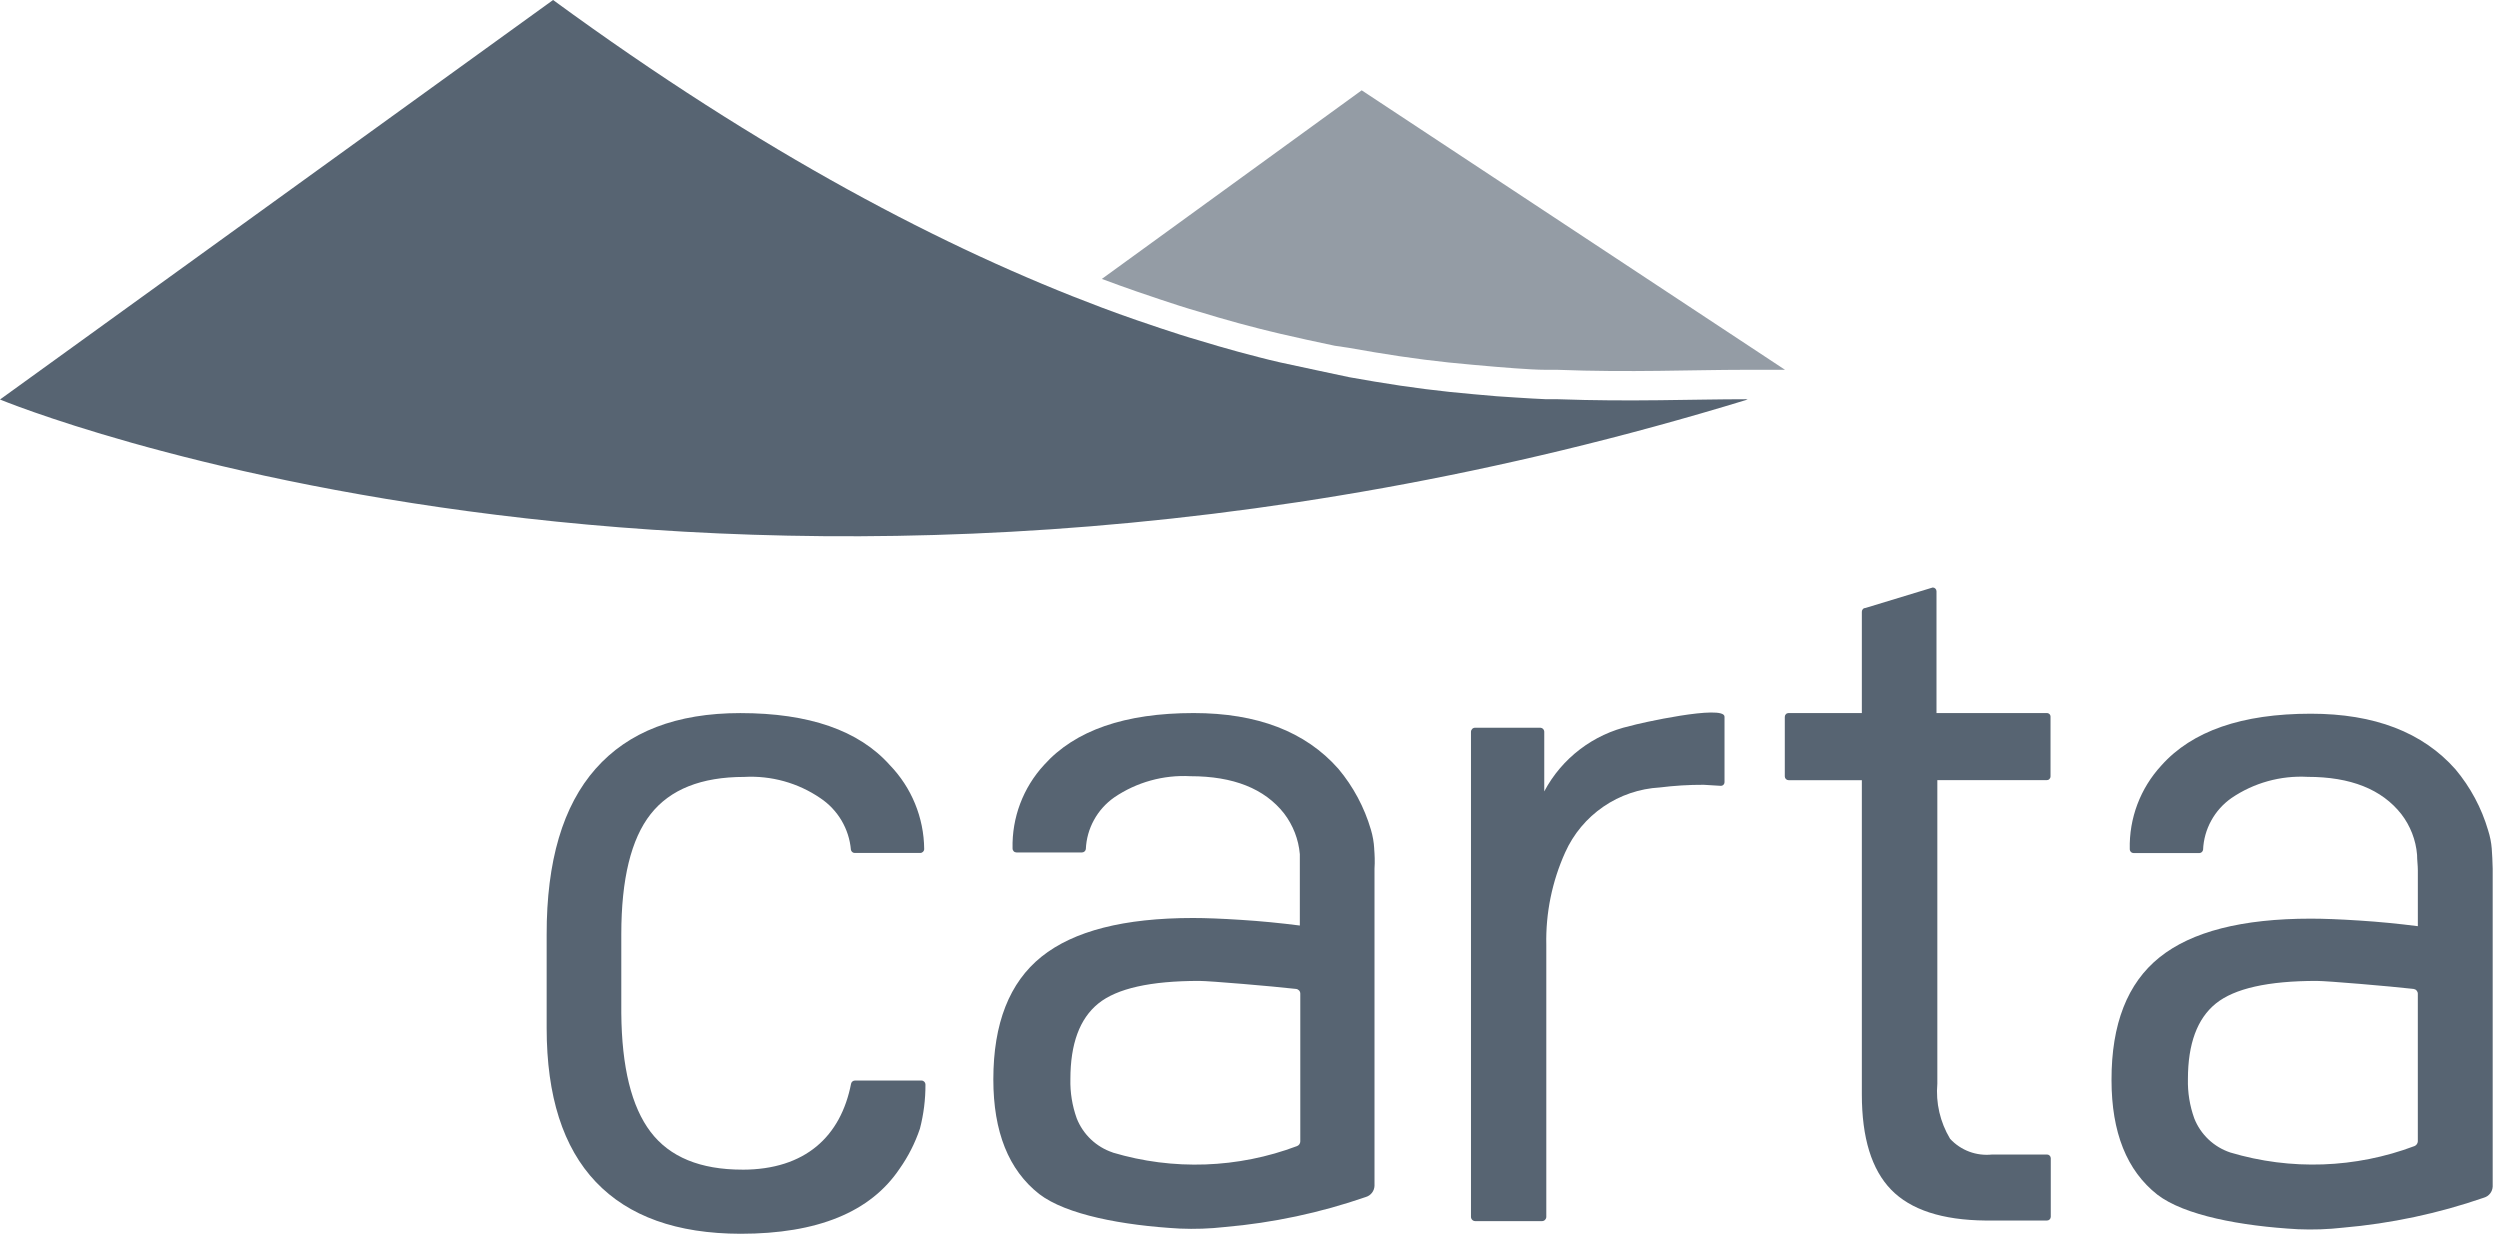 <svg fill="none" height="38" viewBox="0 0 77 38" width="77" xmlns="http://www.w3.org/2000/svg" xmlns:xlink="http://www.w3.org/1999/xlink"><clipPath id="a"><path d="m0 0h76.974v38h-76.974z"/></clipPath><g clip-path="url(#a)"><path d="m54.979 11.39h-.689-.485-.058c-1.621 0-3.538.087-5.785 0h-.359c-.485 0-1.514-.092-1.529-.092l-.718-.063c-.971-.082-1.97-.208-3.033-.387l-.786-.136-.427-.063c-.272-.053-1.417-.305-1.674-.368-.257-.063-.447-.106-.675-.165-.408-.102-.82-.218-1.242-.339l-.582-.174c-.393-.111-.791-.242-1.199-.378l-.728-.247c-.354-.121-.709-.252-1.073-.387l8.003-5.809z" fill="#949ca5"/><g fill="#576472"><path d="m22.864 36.025c-1.294 0-2.236-.387-2.825-1.162-.589-.775-.89-1.996-.903-3.664v-2.42c0-1.704.301-2.938.903-3.703.602-.765 1.563-1.147 2.883-1.147.832-.046 1.657.183 2.344.653.267.178.49.414.653.689.163.276.262.584.289.903.005.027.02.051.041.069.021.018.048.028.075.028h2.019c.032 0 .063-.013.086-.035.023-.023.036-.053.036-.086-.008-.967-.389-1.895-1.063-2.59-.951-1.065-2.485-1.597-4.601-1.597-1.961 0-3.446.571-4.455 1.714-1.01 1.142-1.513 2.846-1.509 5.112v2.875c0 2.098.505 3.677 1.514 4.739 1.01 1.062 2.496 1.594 4.46 1.597 2.369 0 4.001-.668 4.897-2.004.268-.379.478-.795.626-1.234.115-.444.172-.901.17-1.36 0-.031-.012-.061-.034-.084-.022-.022-.051-.036-.083-.037h-2.058c-.028.001-.054.011-.075.028-.021.018-.036.042-.041.069-.315 1.617-1.403 2.648-3.349 2.648z"/><path d="m63.04 24.029c.031 0 .061-.012.082-.034s.034-.051.034-.082v-1.835c.001-.015-.002-.031-.007-.045-.006-.014-.014-.028-.025-.038-.011-.011-.024-.019-.038-.025s-.03-.008-.045-.007h-3.397v-3.752c0-.031-.012-.06-.034-.082-.022-.022-.051-.034-.082-.034l-2.067.629c-.031 0-.061.012-.082.034-.022.022-.034.051-.034.082v3.122h-2.257c-.031 0-.061.012-.082.034-.022.022-.034.051-.034.082v1.835c0 .031.012.06.034.082.022.022.051.034.082.034h2.257v9.681c0 1.336.301 2.314.903 2.933s1.571.936 2.907.949h1.893c.031 0 .06-.012.082-.034.022-.022.034-.051.034-.082v-1.801c0-.031-.012-.06-.034-.082-.022-.022-.051-.034-.082-.034h-1.689c-.239.026-.481-.004-.706-.088s-.427-.22-.59-.396c-.307-.511-.445-1.106-.393-1.699v-9.348z"/><path d="m42.326 26.14c-.011-.199-.045-.395-.102-.586-.202-.689-.543-1.328-1.005-1.878-1.01-1.143-2.495-1.714-4.455-1.714-2.116 0-3.651.532-4.606 1.597-.646.701-.994 1.624-.971 2.575 0 .032.013.063.035.086.023.023.054.035.086.035h2.019c.028-.001.055-.011.077-.03.021-.019.035-.044.04-.072.013-.315.099-.622.251-.898.151-.276.365-.514.623-.695.69-.469 1.515-.699 2.349-.653 1.32 0 2.281.382 2.883 1.147.277.364.446.798.485 1.254v.484 1.714c-.602-.077-1.204-.136-1.806-.174-.602-.039-1.097-.058-1.485-.058-2.119 0-3.674.397-4.664 1.191s-1.485 2.054-1.485 3.781c0 1.614.471 2.79 1.412 3.529.83.639 2.572.968 4.329 1.065.463.02.927.004 1.388-.048 1.481-.128 2.94-.439 4.344-.925.075-.022.141-.067.189-.129.048-.062.075-.137.078-.215v-9.769c.015-.223.005-.431-.01-.615zm-8.052 9.357c-.252-.084-.482-.222-.674-.404s-.342-.405-.438-.651c-.138-.387-.204-.795-.194-1.205 0-1.088.286-1.864.859-2.328.573-.465 1.608-.697 3.106-.697.325 0 2.262.165 2.985.247.036.004.069.021.094.047.024.027.037.062.037.098v4.55c0 .032-.01.063-.028.089-.018.026-.044.046-.074.057-1.818.685-3.812.755-5.674.199z"/><path d="m76.746 26.14c-.015-.193-.053-.383-.112-.566-.202-.689-.544-1.328-1.005-1.878-1.01-1.143-2.495-1.714-4.455-1.714-2.123 0-3.658.532-4.606 1.597-.646.701-.994 1.624-.971 2.575 0 .032.013.063.036.086.023.023.054.035.086.035h2.019c.028-.001.055-.011.077-.03.021-.019.035-.044.04-.072.013-.315.099-.622.251-.898.151-.276.365-.514.623-.695.69-.47 1.515-.699 2.349-.653 1.32 0 2.281.382 2.883 1.147.279.363.448.798.485 1.254 0 .16.024.324.024.484v1.714c-.602-.077-1.204-.136-1.806-.174-.602-.039-1.102-.058-1.49-.058-2.116 0-3.669.397-4.659 1.191s-1.484 2.054-1.48 3.781c0 1.613.471 2.79 1.412 3.529.83.639 2.572.968 4.329 1.065.463.02.927.004 1.388-.048 1.481-.128 2.94-.439 4.344-.925.075-.022.141-.067.189-.129.048-.062.075-.137.078-.215v-9.788c-.005-.223-.015-.431-.029-.615zm-8.052 9.357c-.252-.084-.482-.222-.674-.404s-.342-.405-.438-.651c-.138-.387-.204-.795-.194-1.205 0-1.087.286-1.864.859-2.328s1.608-.697 3.106-.697c.325 0 2.262.165 2.985.247.036.005.069.022.092.048.024.027.038.061.039.097v4.55c-.001.031-.012.062-.03.087-.018.026-.043.046-.072.058-1.818.685-3.812.755-5.674.198z"/><path d="m53.008 24.204c.029-.001.056-.013.076-.034.02-.021.031-.048.031-.077v-.087-1.931c0-.387-2.664.208-2.912.286-.56.126-1.085.371-1.541.719s-.831.789-1.099 1.295v-1.835c0-.017-.003-.033-.01-.048-.006-.015-.016-.029-.027-.041s-.026-.021-.041-.027-.032-.01-.048-.01h-2.005c-.033 0-.066.013-.089.037s-.037.056-.037.089v14.939c-0.0.034.013.066.037.091s.056.039.089.04h2.068c.034-.001.066-.016.089-.04s.037-.057.037-.091v-8.37c-.022-.983.177-1.959.582-2.856.255-.568.661-1.054 1.175-1.407.514-.353 1.115-.557 1.737-.592.449-.056.901-.084 1.354-.082z"/><path d="m53.829 12.305c-30.965 9.478-53.829 0-53.829 0l17.035-12.305c6.465 4.729 12.085 7.663 16.899 9.473.364.136.718.266 1.073.387l.728.247c.408.136.806.266 1.199.378l.582.174c.422.121.835.237 1.242.339.228.058.451.116.675.165.223.048 1.975.426 2.126.455l.786.136c1.063.179 2.072.305 3.033.387l.718.063s1.043.073 1.529.092h.359c2.247.082 4.164 0 5.785 0z"/></g></g></svg>
